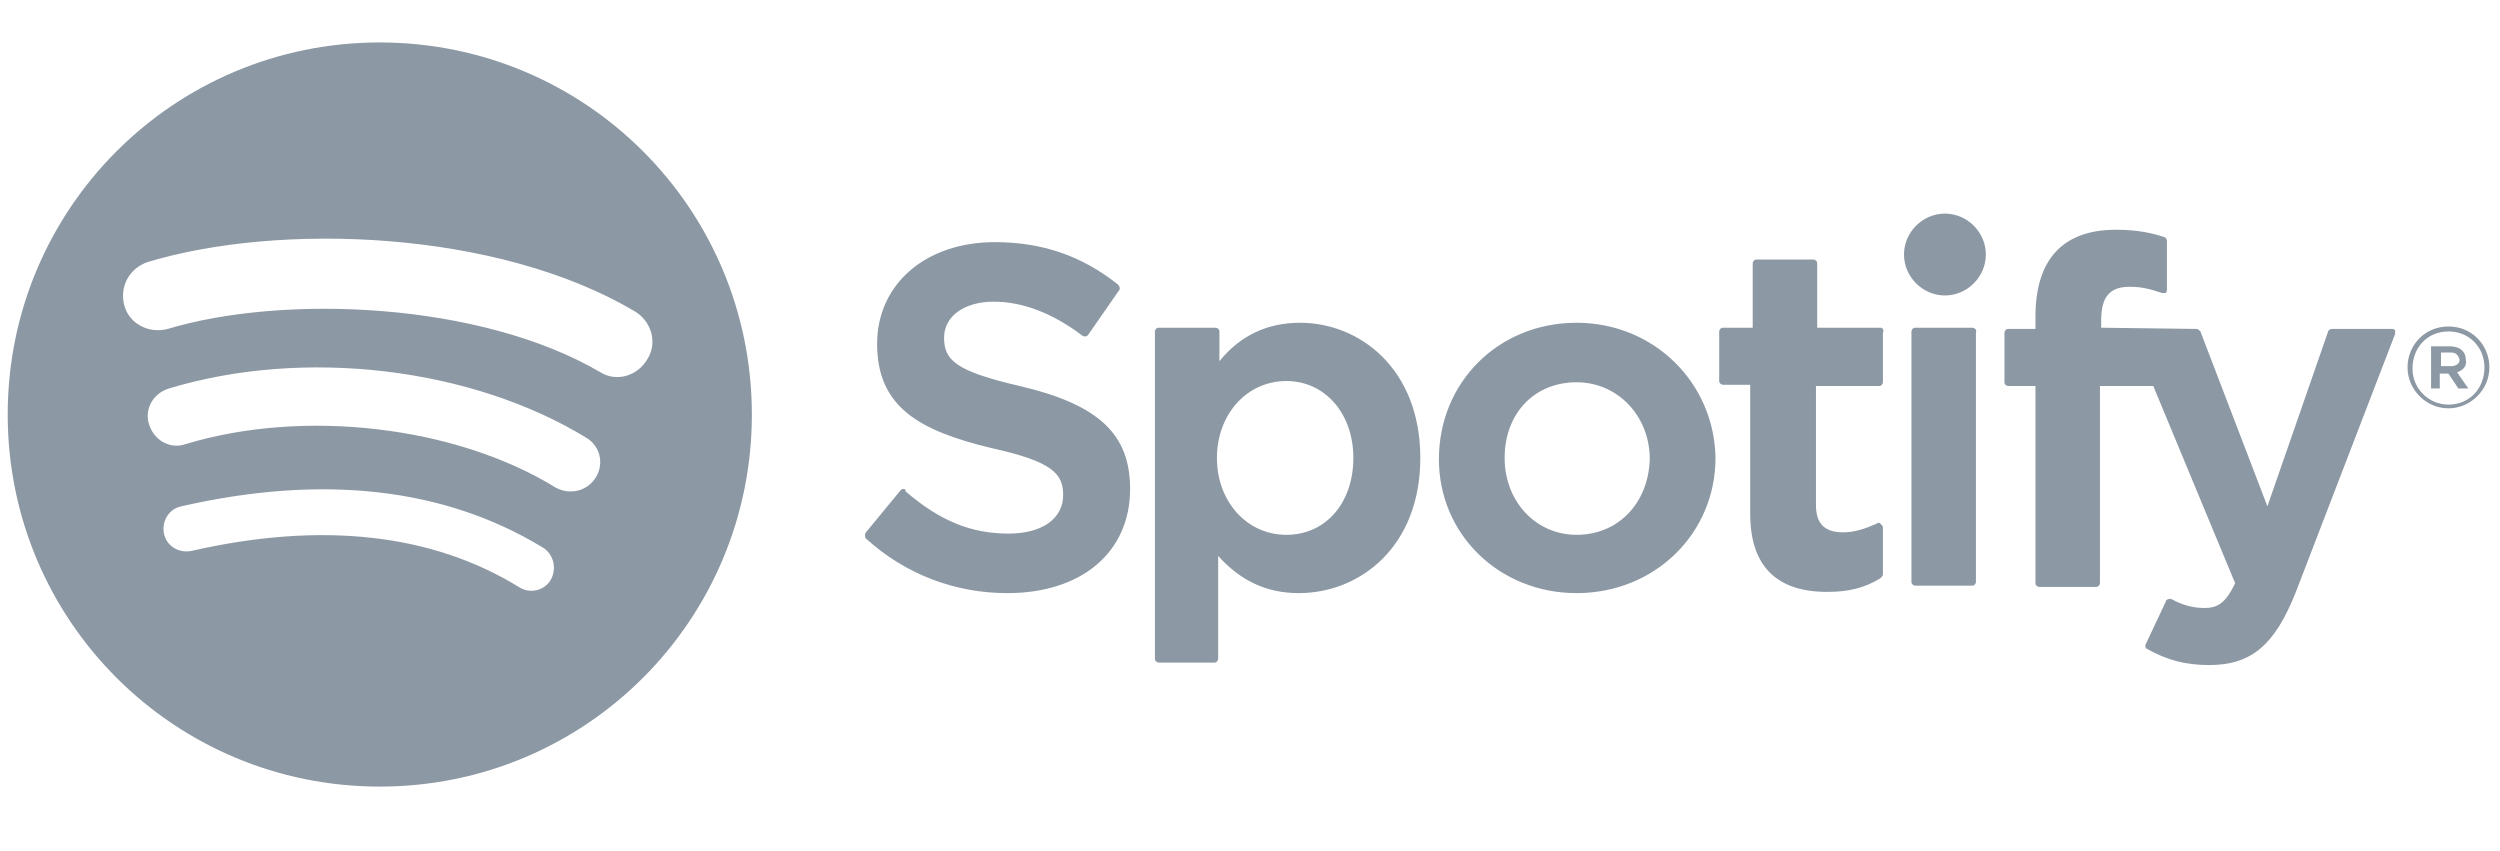 <svg width="97" height="33" viewBox="0 0 97 33" fill="none" xmlns="http://www.w3.org/2000/svg">
<g clip-path="url(#clip0_16_9394)">
<path d="M14.735 1.647C6.747 1.647 0.299 8.096 0.299 16.084C0.299 24.072 6.747 30.52 14.735 30.52C22.723 30.52 29.172 24.072 29.172 16.084C29.172 8.096 22.723 1.647 14.735 1.647ZM21.376 22.484C21.135 22.917 20.558 23.061 20.125 22.772C16.756 20.703 12.474 20.222 7.421 21.377C6.94 21.473 6.459 21.184 6.362 20.703C6.266 20.222 6.555 19.741 7.036 19.645C12.522 18.393 17.238 18.923 21.039 21.232C21.472 21.473 21.617 22.05 21.376 22.484ZM23.108 18.538C22.771 19.067 22.098 19.211 21.569 18.923C17.671 16.517 11.752 15.843 7.181 17.238C6.603 17.431 5.978 17.094 5.785 16.468C5.593 15.891 5.929 15.265 6.555 15.073C11.8 13.485 18.296 14.255 22.771 16.998C23.301 17.335 23.445 18.008 23.108 18.538ZM23.301 14.447C18.633 11.705 10.982 11.416 6.507 12.763C5.785 12.956 5.015 12.571 4.823 11.849C4.63 11.127 5.015 10.405 5.737 10.165C10.838 8.625 19.307 8.914 24.648 12.09C25.274 12.475 25.514 13.293 25.129 13.918C24.744 14.592 23.926 14.832 23.301 14.447ZM39.566 14.977C37.063 14.399 36.63 13.966 36.63 13.1C36.63 12.282 37.4 11.705 38.555 11.705C39.662 11.705 40.817 12.138 41.971 13.004C42.02 13.052 42.068 13.052 42.116 13.052C42.164 13.052 42.212 13.004 42.212 13.004L43.415 11.271C43.463 11.223 43.463 11.127 43.367 11.031C41.971 9.924 40.432 9.395 38.603 9.395C35.908 9.395 34.032 11.031 34.032 13.341C34.032 15.795 35.668 16.709 38.459 17.383C40.865 17.912 41.25 18.393 41.25 19.211C41.25 20.126 40.432 20.703 39.132 20.703C37.689 20.703 36.486 20.222 35.138 19.067C35.138 18.971 35.09 18.971 35.042 18.971C34.994 18.971 34.946 19.019 34.946 19.019L33.599 20.655C33.55 20.703 33.55 20.848 33.599 20.896C35.138 22.291 37.063 23.013 39.084 23.013C41.971 23.013 43.848 21.425 43.848 18.971C43.848 16.854 42.645 15.699 39.566 14.977ZM50.441 12.523C49.19 12.523 48.131 13.004 47.313 14.014V12.86C47.313 12.763 47.217 12.715 47.169 12.715H44.955C44.859 12.715 44.811 12.811 44.811 12.86V25.563C44.811 25.66 44.907 25.708 44.955 25.708H47.12C47.217 25.708 47.265 25.611 47.265 25.563V21.569C48.131 22.532 49.141 23.013 50.393 23.013C52.75 23.013 55.108 21.232 55.108 17.768C55.108 14.303 52.75 12.523 50.441 12.523ZM52.51 17.768C52.51 19.5 51.451 20.751 49.911 20.751C48.371 20.751 47.217 19.452 47.217 17.768C47.217 16.084 48.371 14.784 49.911 14.784C51.403 14.784 52.51 16.035 52.51 17.768ZM61.172 12.523C58.14 12.523 55.83 14.832 55.83 17.816C55.83 20.751 58.188 23.013 61.172 23.013C64.203 23.013 66.561 20.703 66.561 17.768C66.513 14.832 64.155 12.523 61.172 12.523ZM61.172 20.751C59.584 20.751 58.38 19.452 58.38 17.768C58.38 16.035 59.535 14.832 61.172 14.832C62.76 14.832 64.011 16.132 64.011 17.816C63.962 19.5 62.808 20.751 61.172 20.751ZM72.961 12.715H70.507V10.213C70.507 10.117 70.411 10.069 70.362 10.069H68.149C68.053 10.069 68.005 10.165 68.005 10.213V12.715H66.85C66.754 12.715 66.705 12.811 66.705 12.86V14.784C66.705 14.88 66.802 14.929 66.85 14.929H67.908V19.933C67.908 21.954 68.919 22.965 70.892 22.965C71.71 22.965 72.335 22.82 72.961 22.435C73.009 22.387 73.057 22.339 73.057 22.291V20.462C73.057 20.414 73.009 20.366 72.961 20.318C72.913 20.27 72.865 20.27 72.817 20.318C72.383 20.511 71.95 20.655 71.517 20.655C70.796 20.655 70.459 20.318 70.459 19.596V14.977H72.913C73.009 14.977 73.057 14.88 73.057 14.832V12.908C73.105 12.811 73.057 12.715 72.961 12.715ZM81.526 12.715V12.426C81.526 11.512 81.863 11.127 82.633 11.127C83.114 11.127 83.451 11.223 83.884 11.368H84.029C84.077 11.32 84.077 11.271 84.077 11.223V9.347C84.077 9.299 84.029 9.202 83.981 9.202C83.547 9.058 82.97 8.914 82.104 8.914C80.035 8.914 78.976 10.069 78.976 12.282V12.763H77.917C77.821 12.763 77.773 12.86 77.773 12.908V14.832C77.773 14.929 77.869 14.977 77.917 14.977H78.976V22.628C78.976 22.724 79.072 22.772 79.12 22.772H81.334C81.43 22.772 81.478 22.676 81.478 22.628V14.977H83.547L86.723 22.628C86.338 23.446 86.002 23.59 85.52 23.59C85.135 23.59 84.702 23.494 84.269 23.253C84.221 23.253 84.173 23.205 84.125 23.253C84.077 23.253 84.029 23.302 84.029 23.35L83.259 24.986C83.211 25.082 83.259 25.178 83.307 25.178C84.077 25.611 84.799 25.804 85.713 25.804C87.349 25.804 88.263 25.034 89.081 22.965L92.931 12.956V12.811C92.883 12.763 92.835 12.763 92.787 12.763H90.477C90.429 12.763 90.332 12.811 90.332 12.86L87.975 19.645L85.376 12.86C85.328 12.811 85.28 12.763 85.232 12.763L81.526 12.715ZM76.522 12.715H74.308C74.212 12.715 74.164 12.811 74.164 12.86V22.58C74.164 22.676 74.26 22.724 74.308 22.724H76.522C76.618 22.724 76.666 22.628 76.666 22.58V12.908C76.714 12.811 76.618 12.715 76.522 12.715ZM75.463 8.288C74.597 8.288 73.875 9.01 73.875 9.876C73.875 10.742 74.597 11.464 75.463 11.464C76.329 11.464 77.051 10.742 77.051 9.876C77.051 9.01 76.329 8.288 75.463 8.288ZM95 15.843C94.134 15.843 93.412 15.121 93.412 14.255C93.412 13.389 94.086 12.667 95 12.667C95.914 12.667 96.588 13.389 96.588 14.255C96.588 15.121 95.866 15.843 95 15.843ZM95 12.86C94.182 12.86 93.605 13.485 93.605 14.303C93.605 15.073 94.23 15.699 95 15.699C95.818 15.699 96.396 15.073 96.396 14.255C96.396 13.485 95.818 12.86 95 12.86ZM95.337 14.447L95.77 15.073H95.385L95 14.496H94.663V15.073H94.326V13.437H95.048C95.433 13.437 95.674 13.629 95.674 13.966C95.722 14.207 95.578 14.351 95.337 14.447ZM95.096 13.678H94.711V14.207H95.096C95.289 14.207 95.433 14.111 95.433 13.966C95.385 13.774 95.289 13.678 95.096 13.678Z" fill="#8C98A4"/>
</g>
<defs>
<clipPath id="clip0_16_9394">
<rect width="96.433" height="32" fill="white" transform="translate(0.299 0.3)"/>
</clipPath>
</defs>
</svg>
